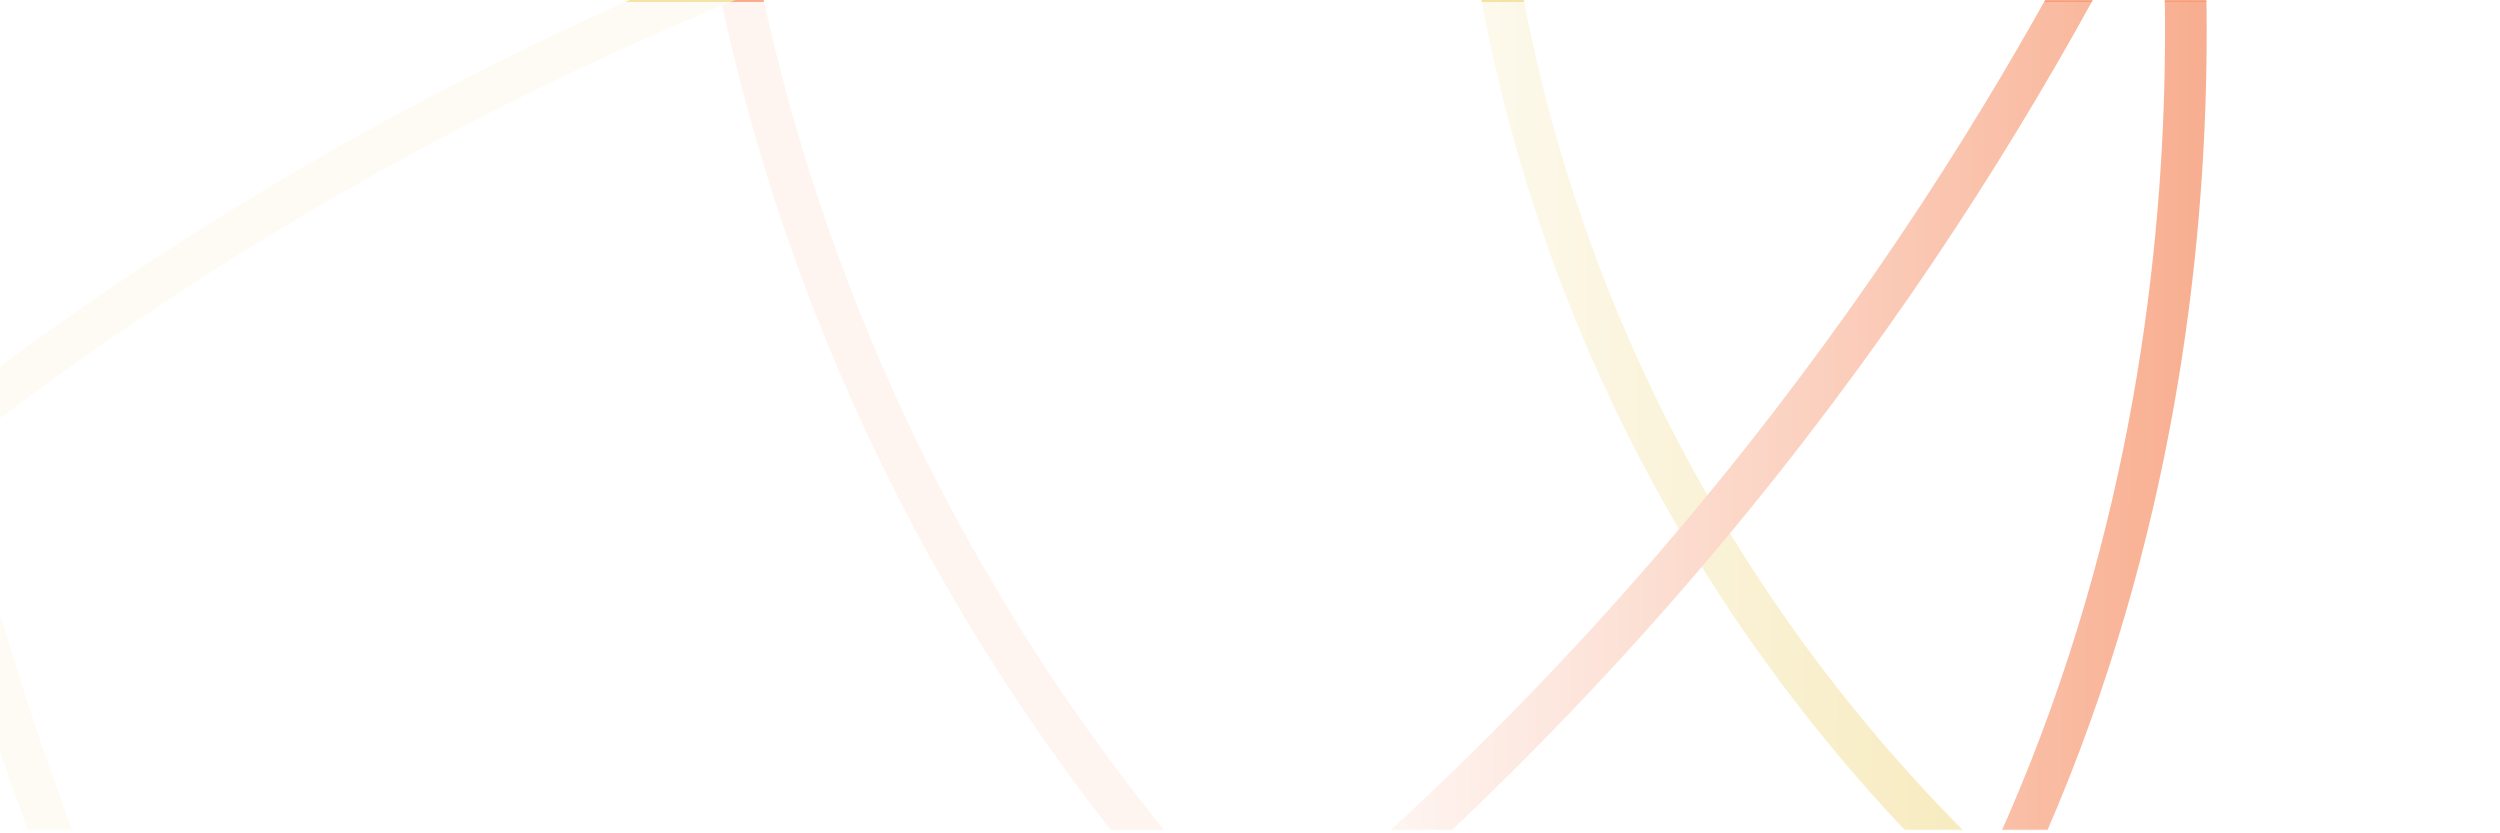 <svg width="1440" height="480" viewBox="0 0 1440 480" fill="none" xmlns="http://www.w3.org/2000/svg">
<rect width="1440" height="480" fill="white"/>
<mask id="mask0_2944_7052" style="mask-type:alpha" maskUnits="userSpaceOnUse" x="0" y="0" width="1440" height="478">
<rect width="1440" height="478" fill="#121212"/>
</mask>
<g mask="url(#mask0_2944_7052)">
<path d="M1786.56 762.67V898.514H249.699C36.81 594.676 -87.883 224.653 -87.883 -174.479H849.266C849.266 84.32 954.407 318.499 1123.71 488.231C1293.44 657.674 1527.76 762.67 1786.56 762.67Z" stroke="#F1DB8D" stroke-width="24" stroke-miterlimit="10" stroke-linecap="round" stroke-linejoin="round"/>
<path d="M1567.15 917.341V1086.49H-345.377C-610.402 708.217 -765.508 247.68 -765.508 -248.918H400.896C400.896 73.168 531.671 364.697 742.388 575.848C953.54 786.566 1245.07 917.341 1567.15 917.341Z" stroke="#F6946C" stroke-width="24" stroke-miterlimit="10" stroke-linecap="round" stroke-linejoin="round"/>
<path d="M1251.58 -116.84C1263.02 -15.319 1293.87 366.869 1037.68 693.444C935.436 823.785 818.998 905.175 731.235 954.415C581.923 954.415 432.466 954.415 283.153 954.415H-87.883C93.725 913.575 459.258 804.958 800.171 495.182C1043.18 274.472 1178.88 37.541 1251.58 -116.84Z" stroke="#F6946C" stroke-width="24" stroke-miterlimit="10" stroke-linecap="round" stroke-linejoin="round"/>
<path d="M-536.11 839.426C-540.6 737.326 -545.089 353.98 -267.174 45.652C-156.24 -77.448 -34.588 -150.583 56.36 -193.74C205.383 -183.458 354.406 -173.32 503.429 -163.038L873.596 -137.694C689.671 -109.453 317.476 -26.035 -43.857 259.555C-301.497 463.176 -453.127 690.259 -536.11 839.426Z" stroke="#F1DB8D" stroke-width="24" stroke-miterlimit="10" stroke-linecap="round" stroke-linejoin="round"/>
</g>
<rect opacity="0.9" y="1" width="1440" height="479" fill="url(#paint0_linear_2944_7052)"/>
<defs>
<linearGradient id="paint0_linear_2944_7052" x1="18.506" y1="213.54" x2="1439.99" y2="218.585" gradientUnits="userSpaceOnUse">
<stop offset="0.556" stop-color="white"/>
<stop offset="1" stop-color="white" stop-opacity="0"/>
</linearGradient>
</defs>
</svg>
